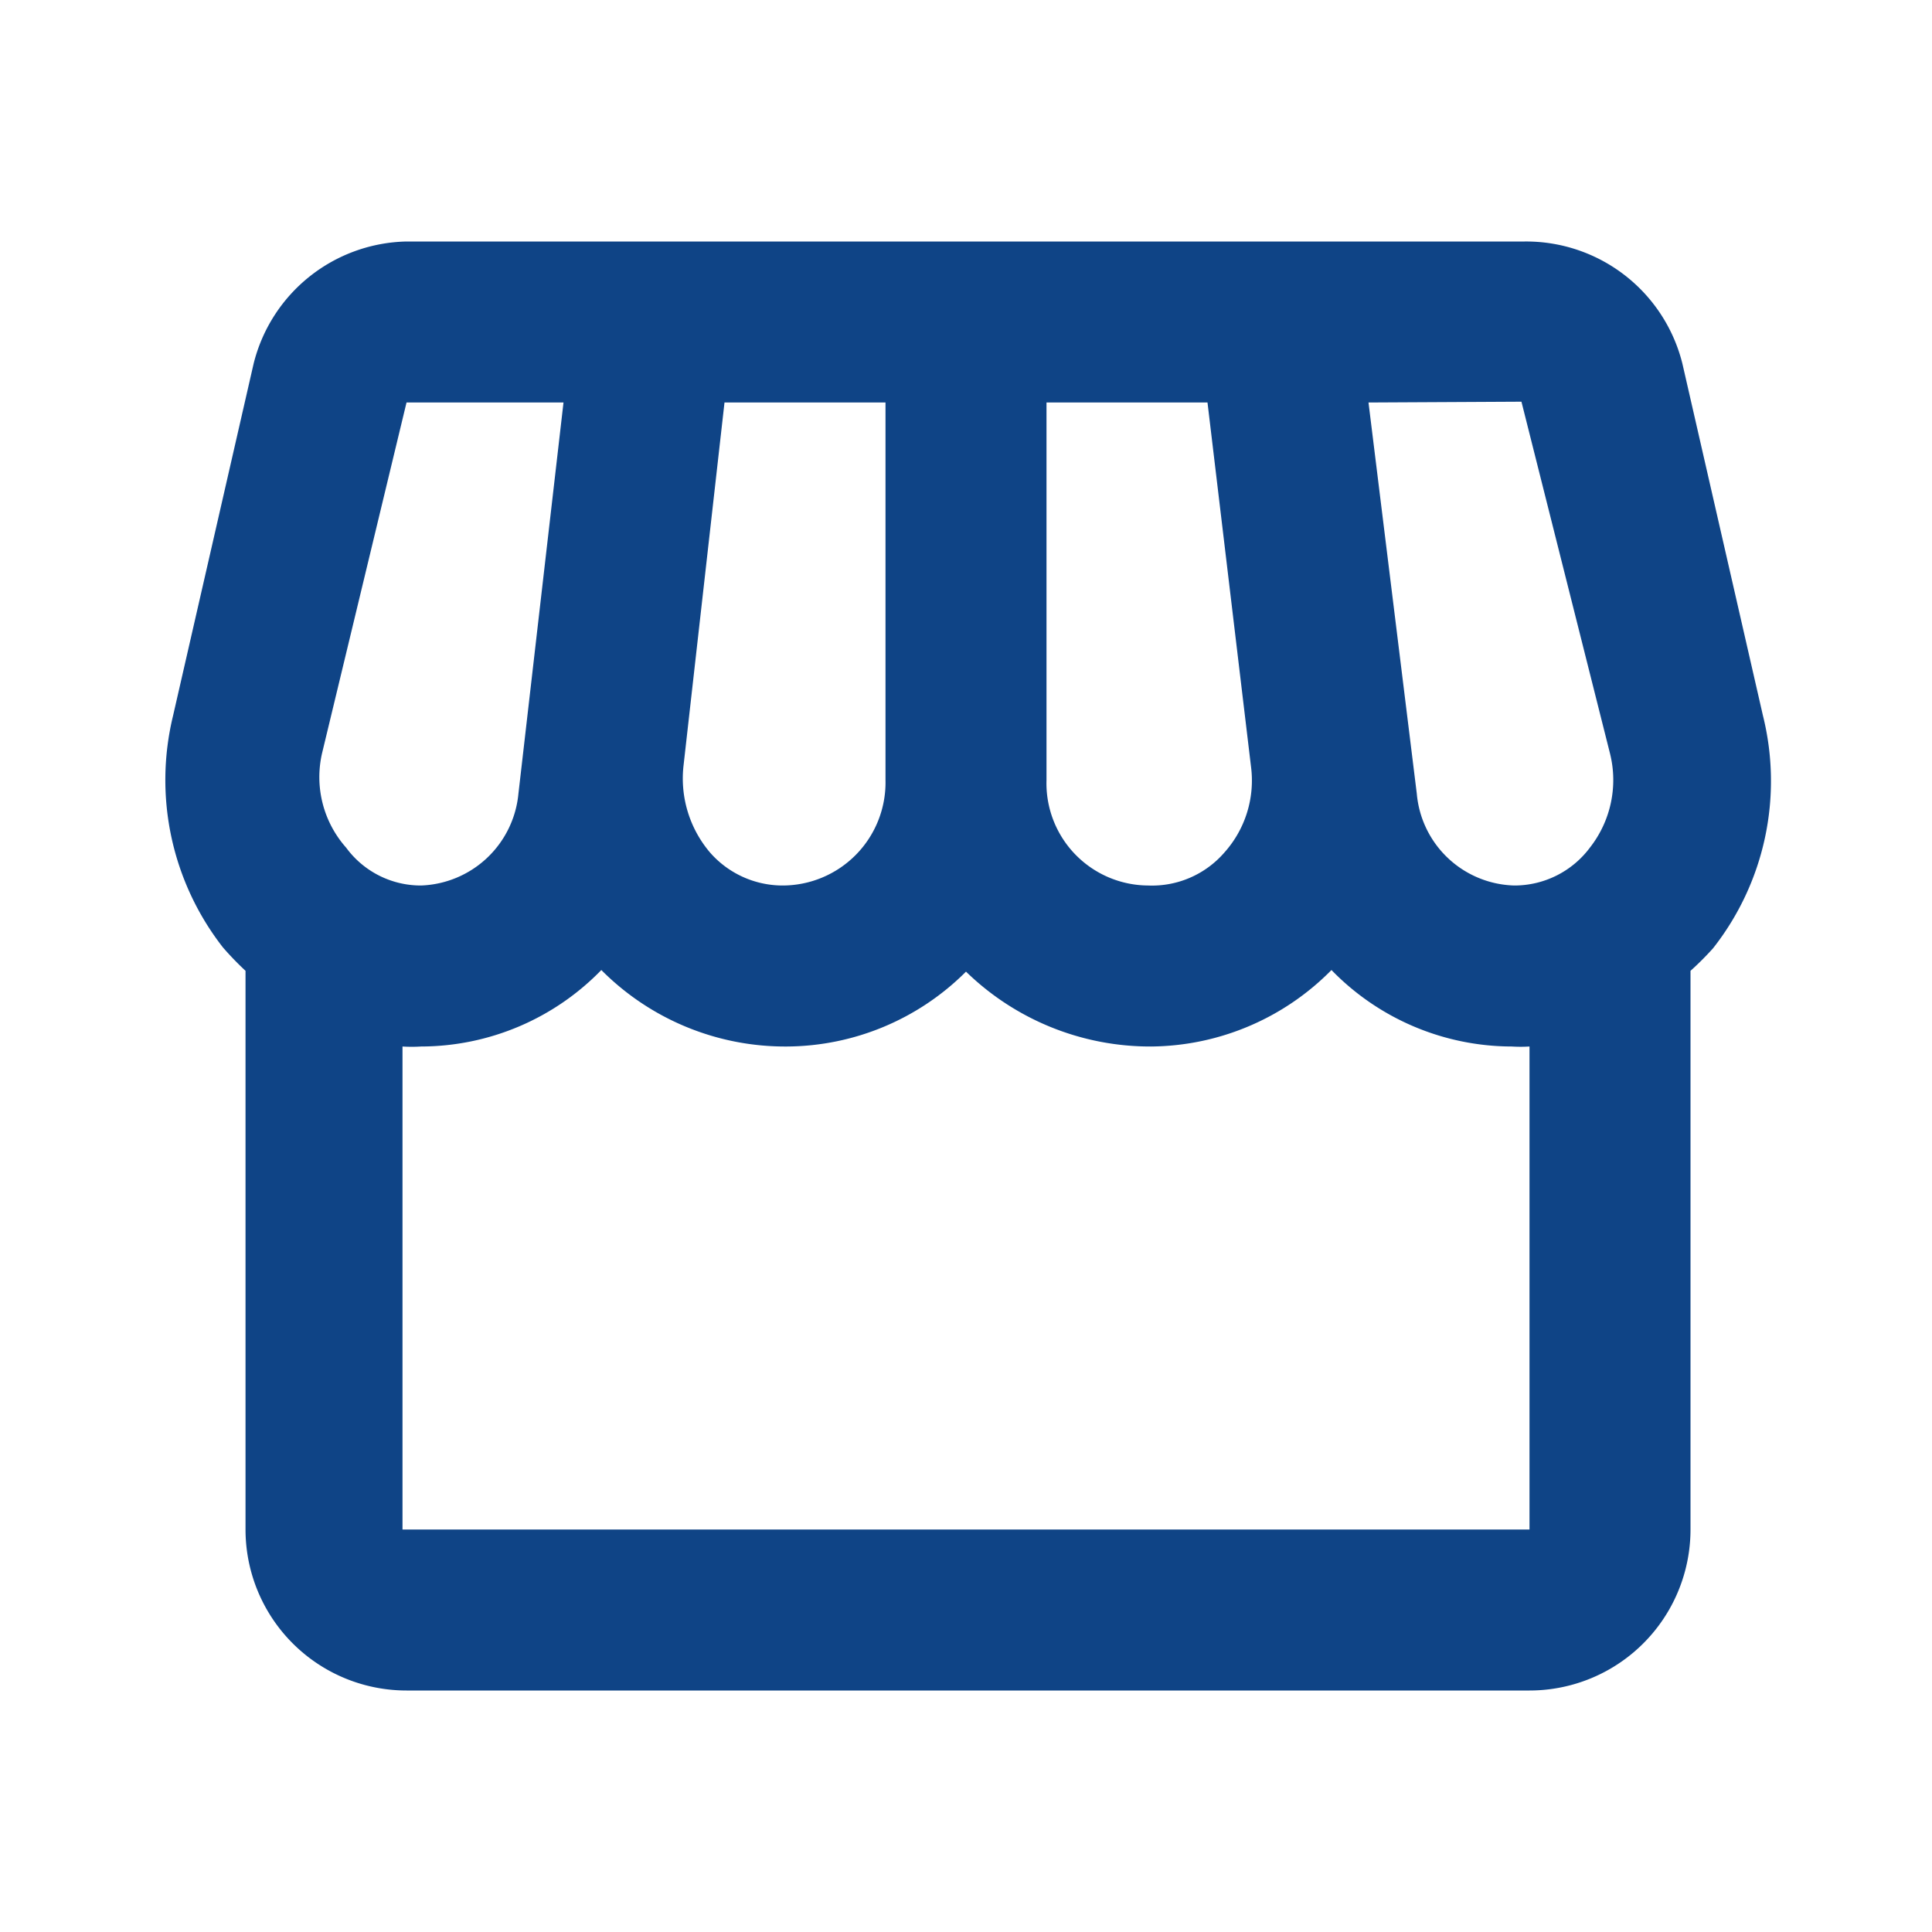 <svg id="Calque_1" data-name="Calque 1" xmlns="http://www.w3.org/2000/svg" viewBox="0 0 24 24"><defs><style>.cls-1{fill:#0f4486;}</style></defs><path class="cls-1" d="M21.9,8.89l-1-4.37A2,2,0,0,0,18.94,3H5.05a2,2,0,0,0-1.9,1.52l-1,4.37a3.38,3.38,0,0,0,.62,2.88,3.83,3.83,0,0,0,.28.29V19a2,2,0,0,0,2,2H19a2,2,0,0,0,2-2V12.06a3.7,3.7,0,0,0,.28-.28A3.36,3.36,0,0,0,21.9,8.89Zm-3-3.9L20,9.36a1.36,1.36,0,0,1-.25,1.17,1.17,1.17,0,0,1-.94.47,1.25,1.25,0,0,1-1.21-1.14L17,5ZM13,5h2l.54,4.52a1.34,1.34,0,0,1-.33,1.07,1.19,1.19,0,0,1-.95.41A1.27,1.27,0,0,1,13,9.69ZM8.49,9.52,9,5h2V9.69A1.28,1.28,0,0,1,9.71,11a1.2,1.2,0,0,1-.89-.41A1.42,1.42,0,0,1,8.49,9.52ZM4,9.36,5.05,5H7L6.44,9.86A1.26,1.26,0,0,1,5.23,11a1.15,1.15,0,0,1-.93-.47A1.32,1.32,0,0,1,4,9.36ZM5,19V13a1.81,1.81,0,0,0,.23,0,3.13,3.13,0,0,0,2.24-.95A3.22,3.22,0,0,0,9.78,13,3.17,3.17,0,0,0,12,12.07,3.28,3.28,0,0,0,14.3,13a3.18,3.18,0,0,0,2.24-.95,3.13,3.13,0,0,0,2.24.95A1.81,1.81,0,0,0,19,13v6Z"/></svg>